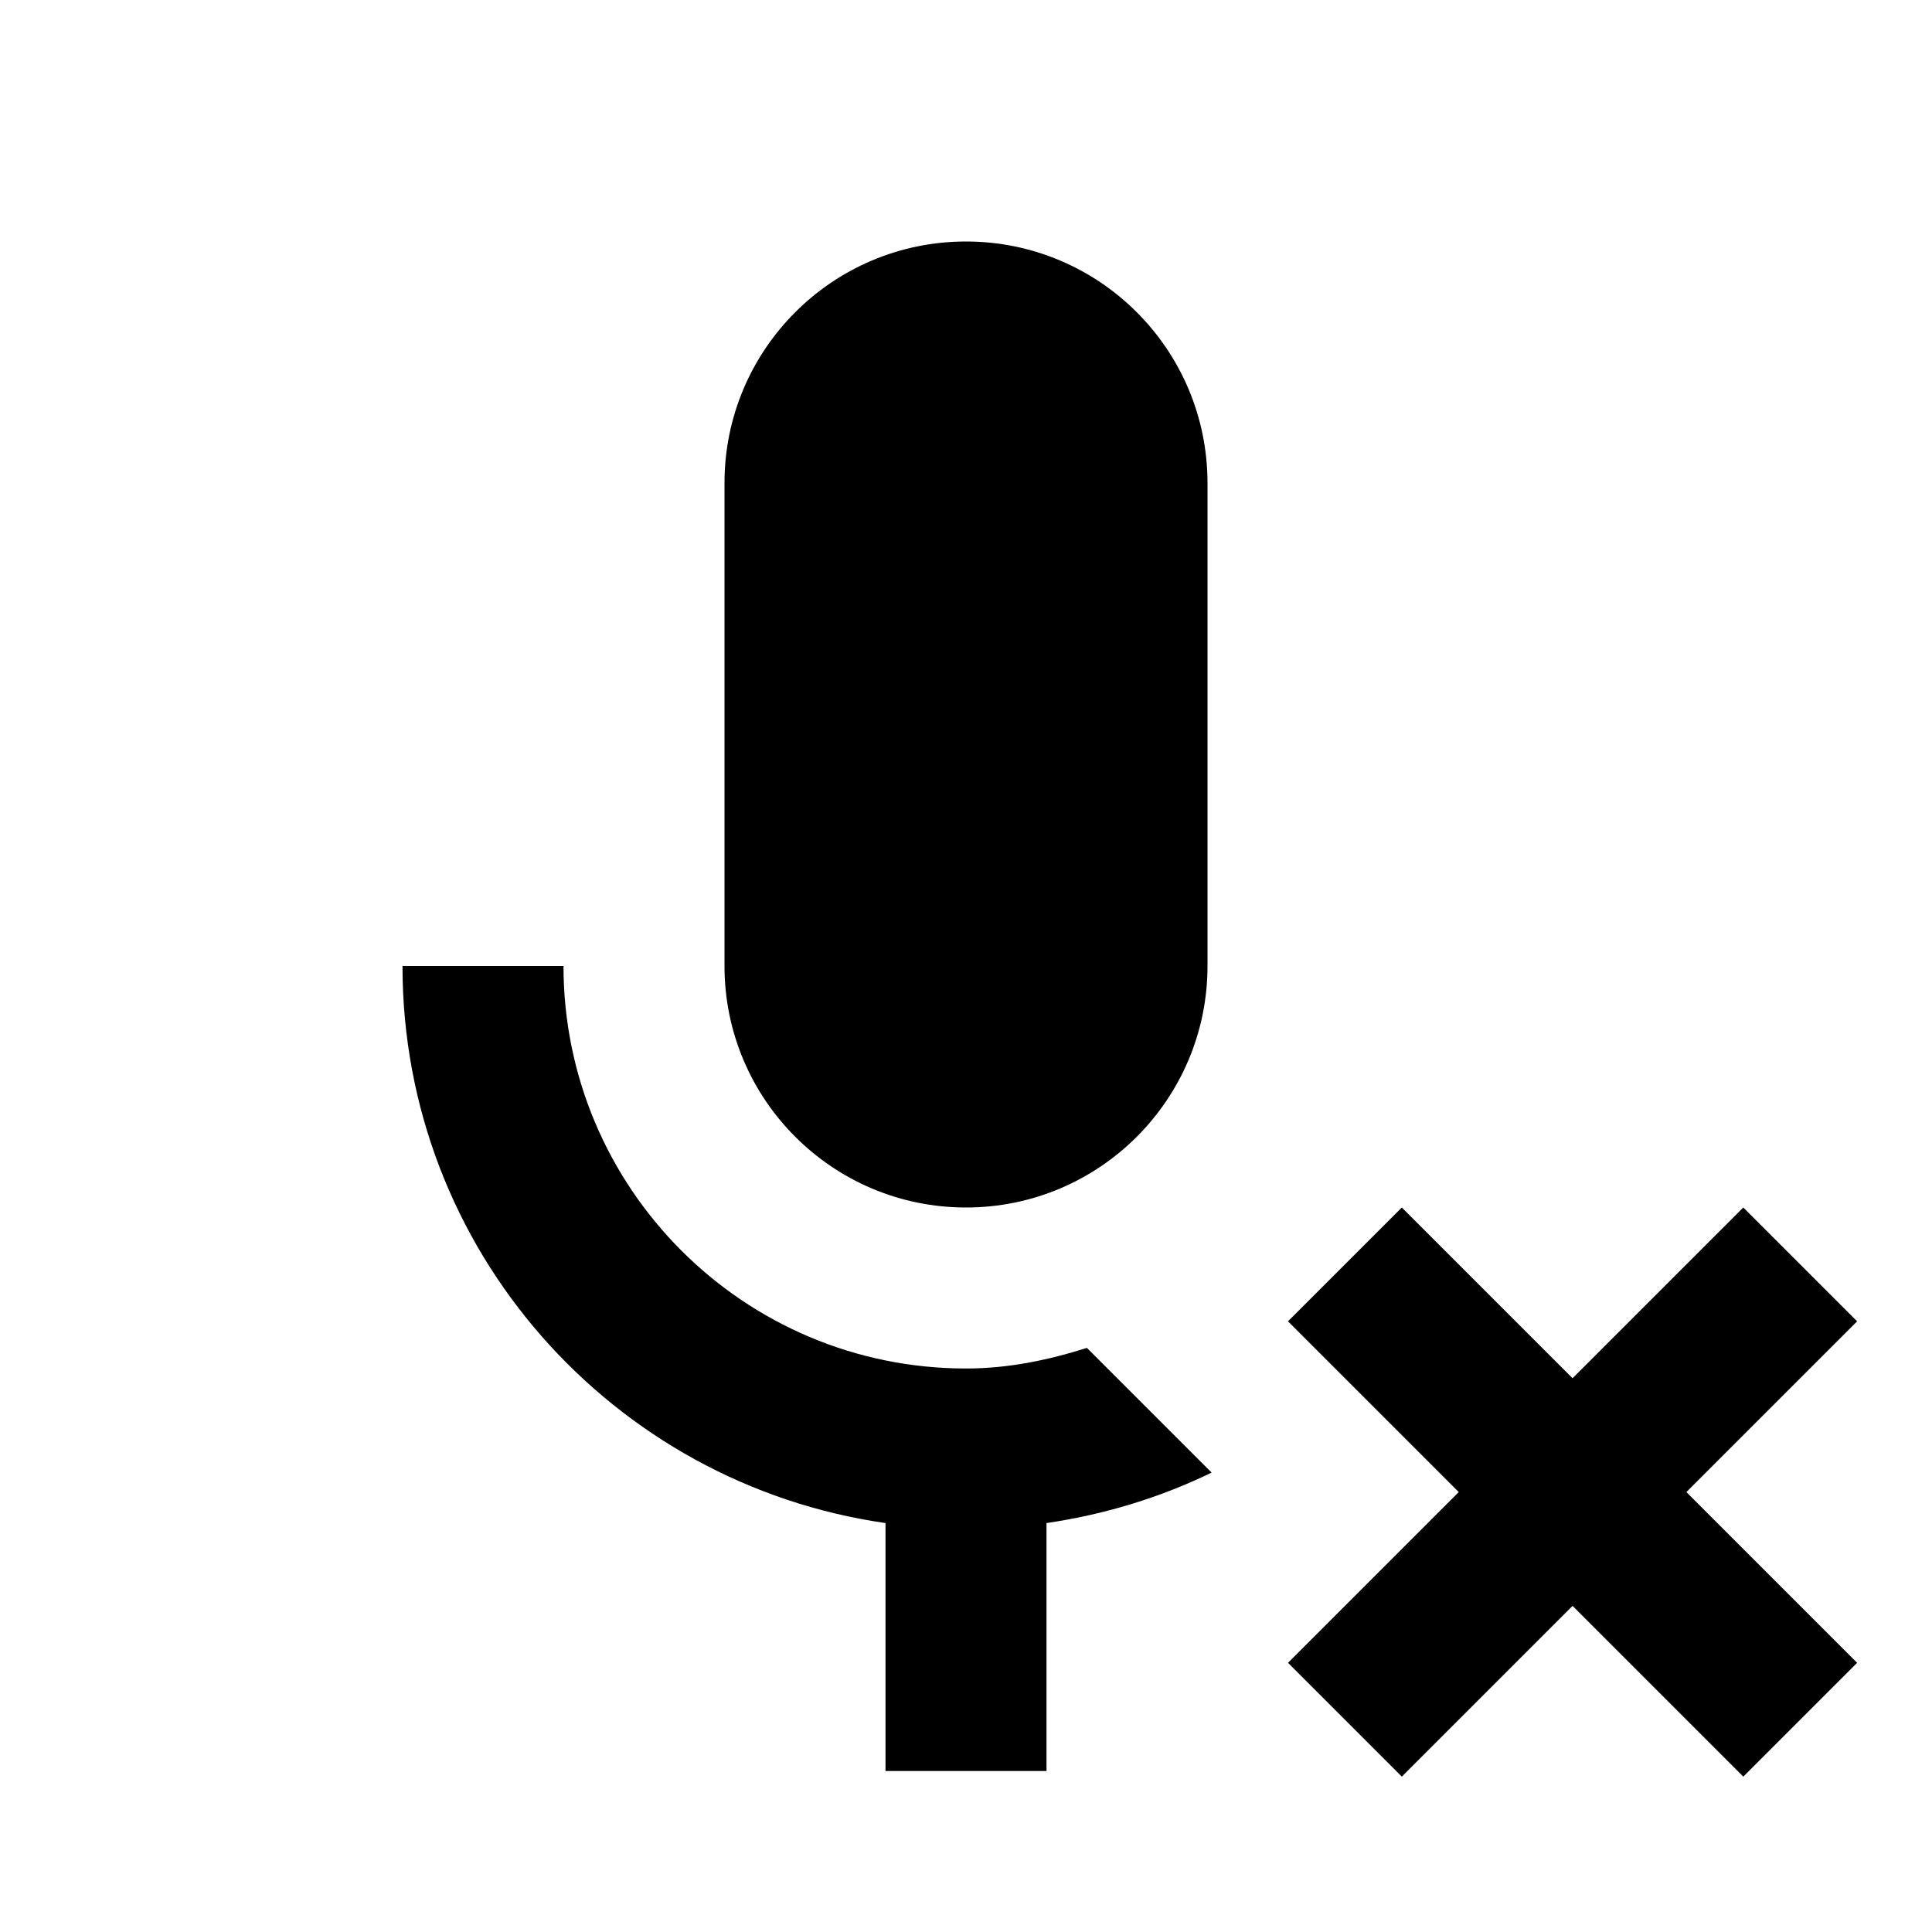 <?xml version="1.0"?>
<svg xmlns="http://www.w3.org/2000/svg" viewBox="0 0 24 24">
    <path d="M 12 3 C 10.343 3 9 4.343 9 6 L 9 12 C 9 13.657 10.343 15 12 15 C 13.657 15 15 13.657 15 12 L 15 6 C 15 4.343 13.657 3 12 3 z M 5 12 C 5 15.525 7.609 18.433 11 18.92 L 11 22 L 13 22 L 13 18.92 C 13.724 18.814 14.415 18.602 15.051 18.293 L 13.502 16.744 C 13.025 16.895 12.527 17 12 17 C 9.239 17 7 14.761 7 12 L 5 12 z M 17.414 15 L 16 16.414 L 18.121 18.535 L 16 20.656 L 17.414 22.07 L 19.535 19.949 L 21.656 22.07 L 23.07 20.656 L 20.949 18.535 L 23.07 16.414 L 21.656 15 L 19.535 17.121 L 17.414 15 z"/>
</svg>
